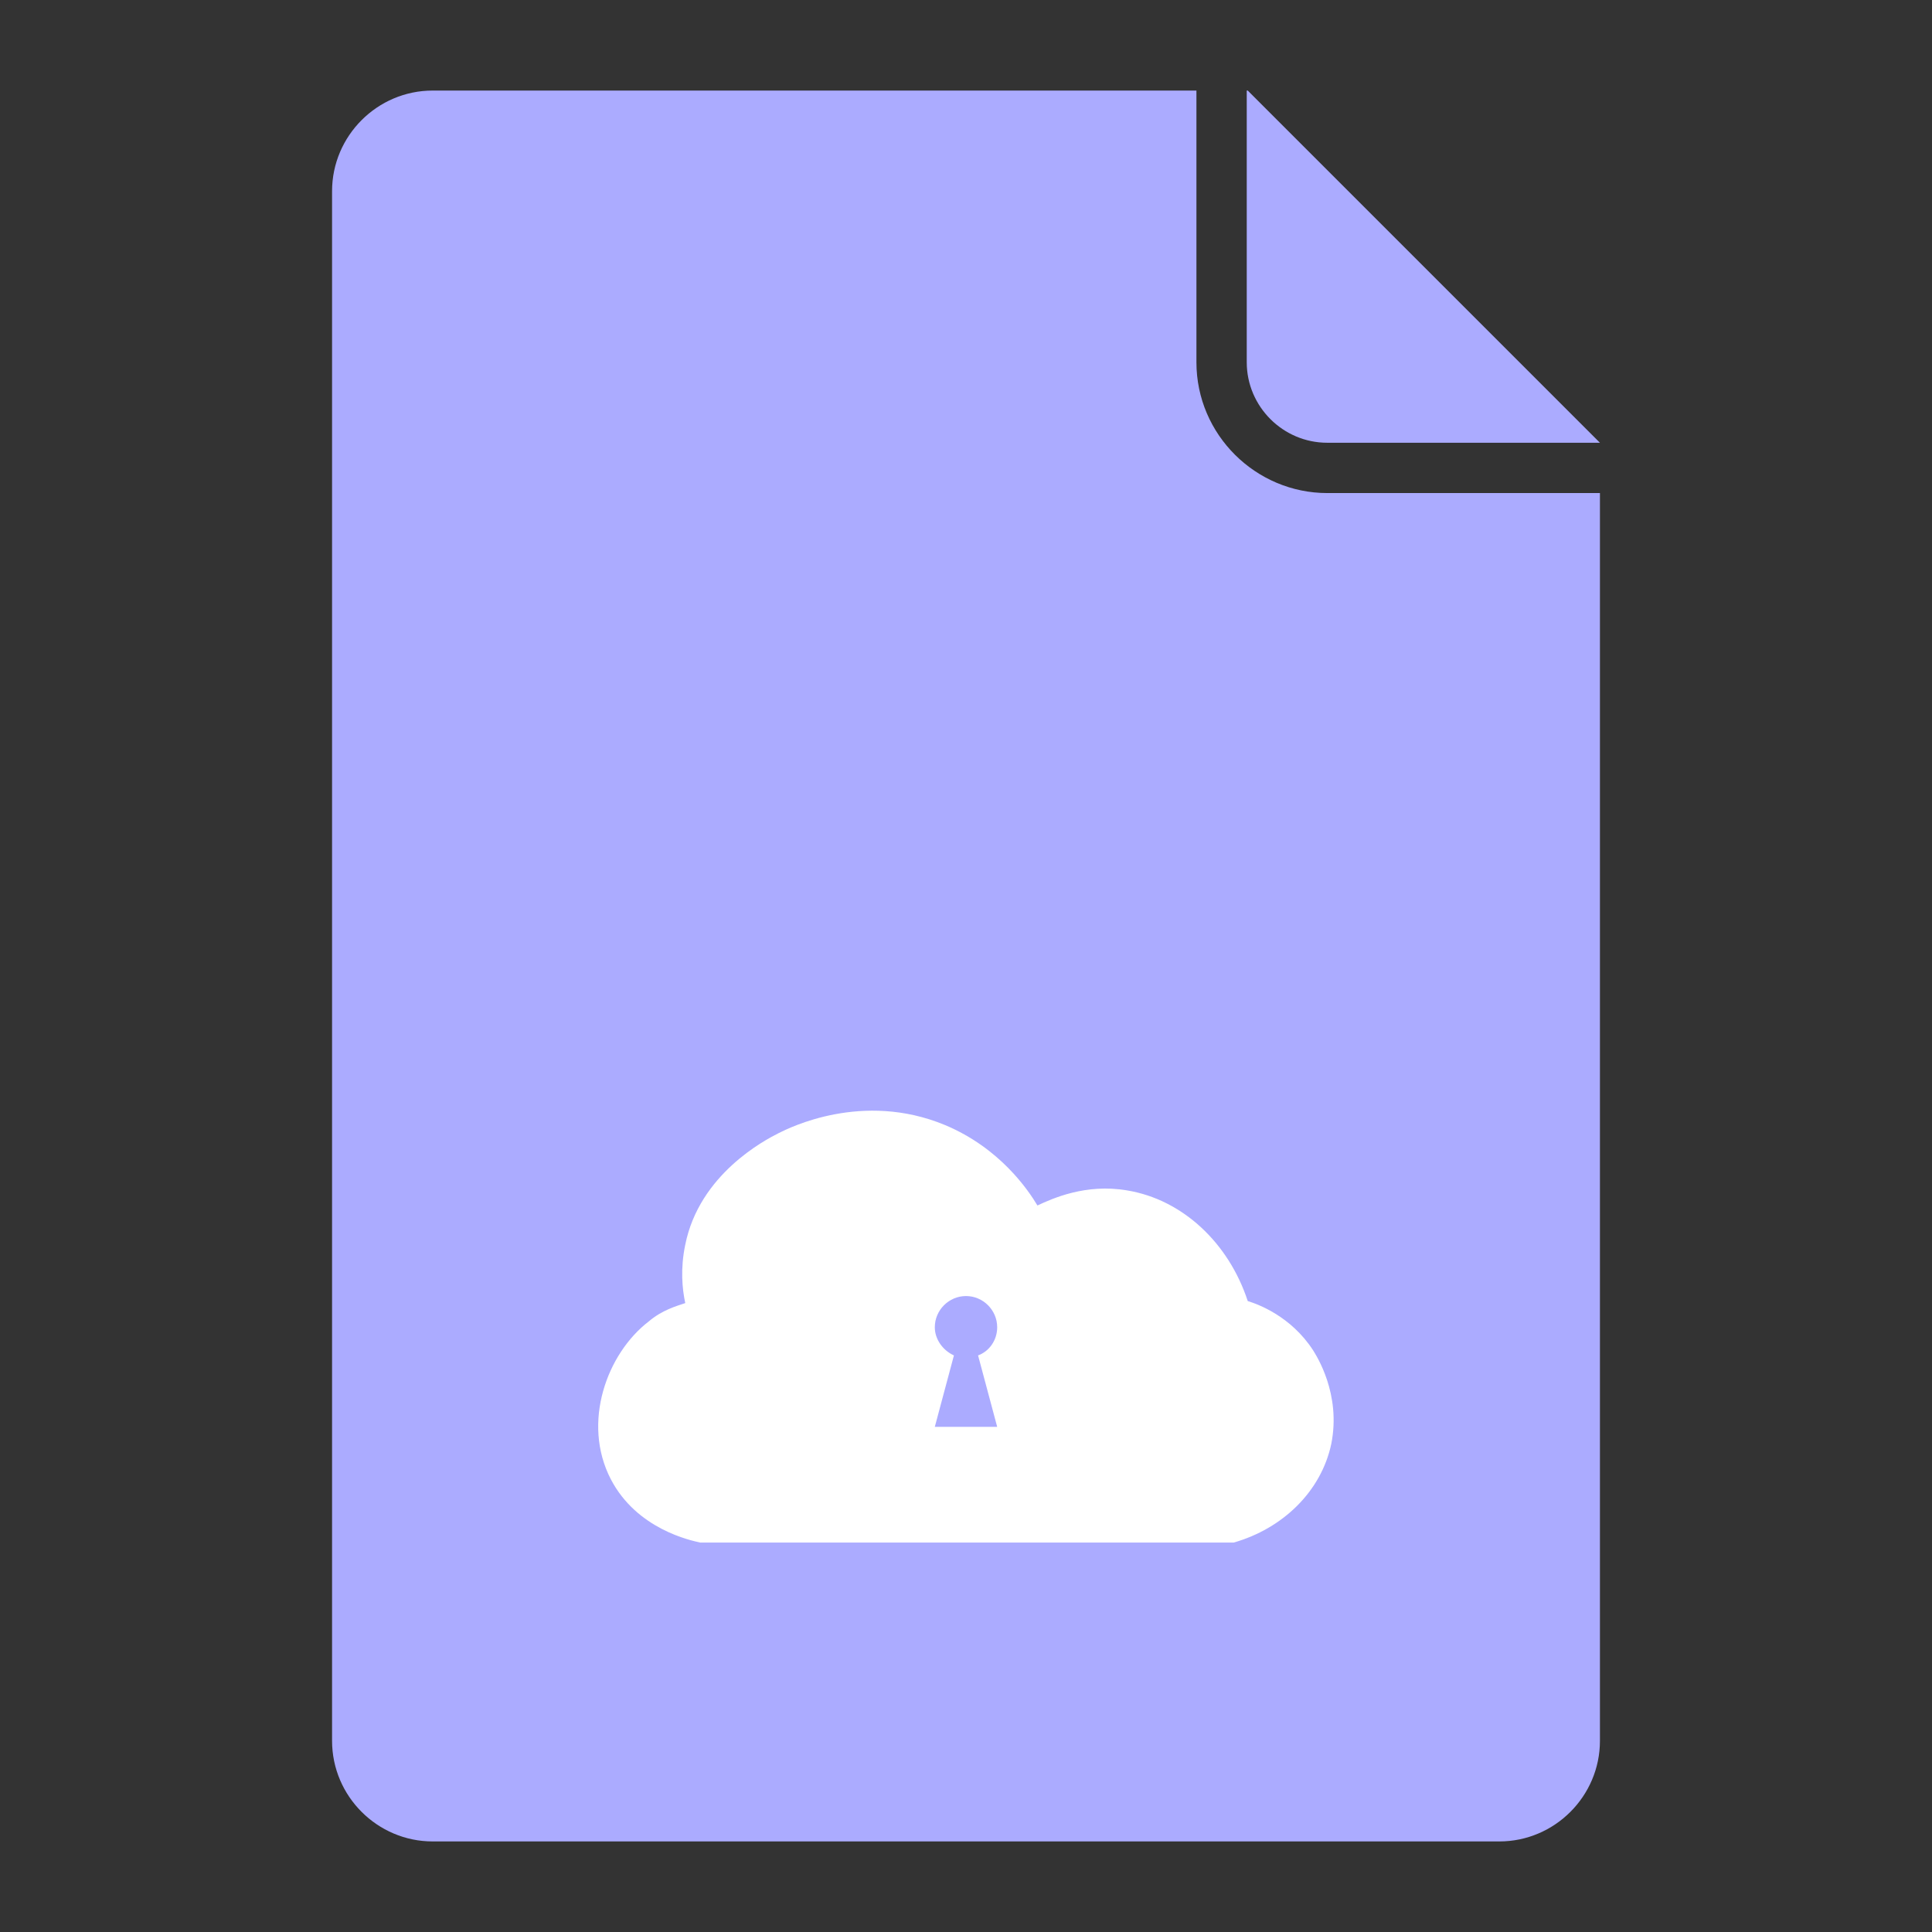 <svg width="192" height="192" viewBox="0 0 192 192" fill="none" xmlns="http://www.w3.org/2000/svg">
<rect x="0" y="0" width="192" height="192" fill="#333333" stroke="none"/>
<g clip-path="url(#clip0)">
<path fill-rule="evenodd" clip-rule="evenodd" d="M131.9 49C124.8 49 118.9 43.2 118.9 36V9H43C37.5 9 33 13.5 33 19V173C33 178.5 37.5 183 43 183H149C154.5 183 159 178.5 159 173V49H131.9Z" fill="#ABABFF"/>
<path fill-rule="evenodd" clip-rule="evenodd" d="M124 9L159 44H131.9C127.5 44 123.9 40.4 123.9 36V9H124Z" fill="#ABABFF"/>
<path d="M130.5 134.2C128.3 130.8 125 129.6 124 129.3C122.1 123.5 117.5 119.2 112 118.3C107.9 117.6 104.6 119.1 103.1 119.8C102.2 118.3 99.4 114.1 93.9 111.8C85.7 108.4 78.4 112.1 77.4 112.6C76 113.3 69.5 116.7 68.1 123.7C67.6 126.1 67.8 128.1 68.1 129.5C67.2 129.8 65.8 130.2 64.5 131.3C60.3 134.5 57.8 141.4 60.7 147C63.3 152 68.7 153.1 69.6 153.3C87.3 153.3 104.9 153.3 122.6 153.3C127.5 151.9 131.3 148.2 132.3 143.5C133.3 138.5 130.8 134.7 130.5 134.2ZM99.1 141.8H96H92.9L94.8 134.7C93.7 134.2 92.9 133.1 92.9 131.9C92.9 130.2 94.3 128.8 96 128.8C97.7 128.8 99.1 130.2 99.1 131.9C99.1 133.2 98.3 134.3 97.2 134.7L99.1 141.8Z" fill="white"/>
</g>
<defs>
<clipPath id="clip0">
<rect width="192" height="192" fill="white"/>
</clipPath>
</defs>
</svg>
